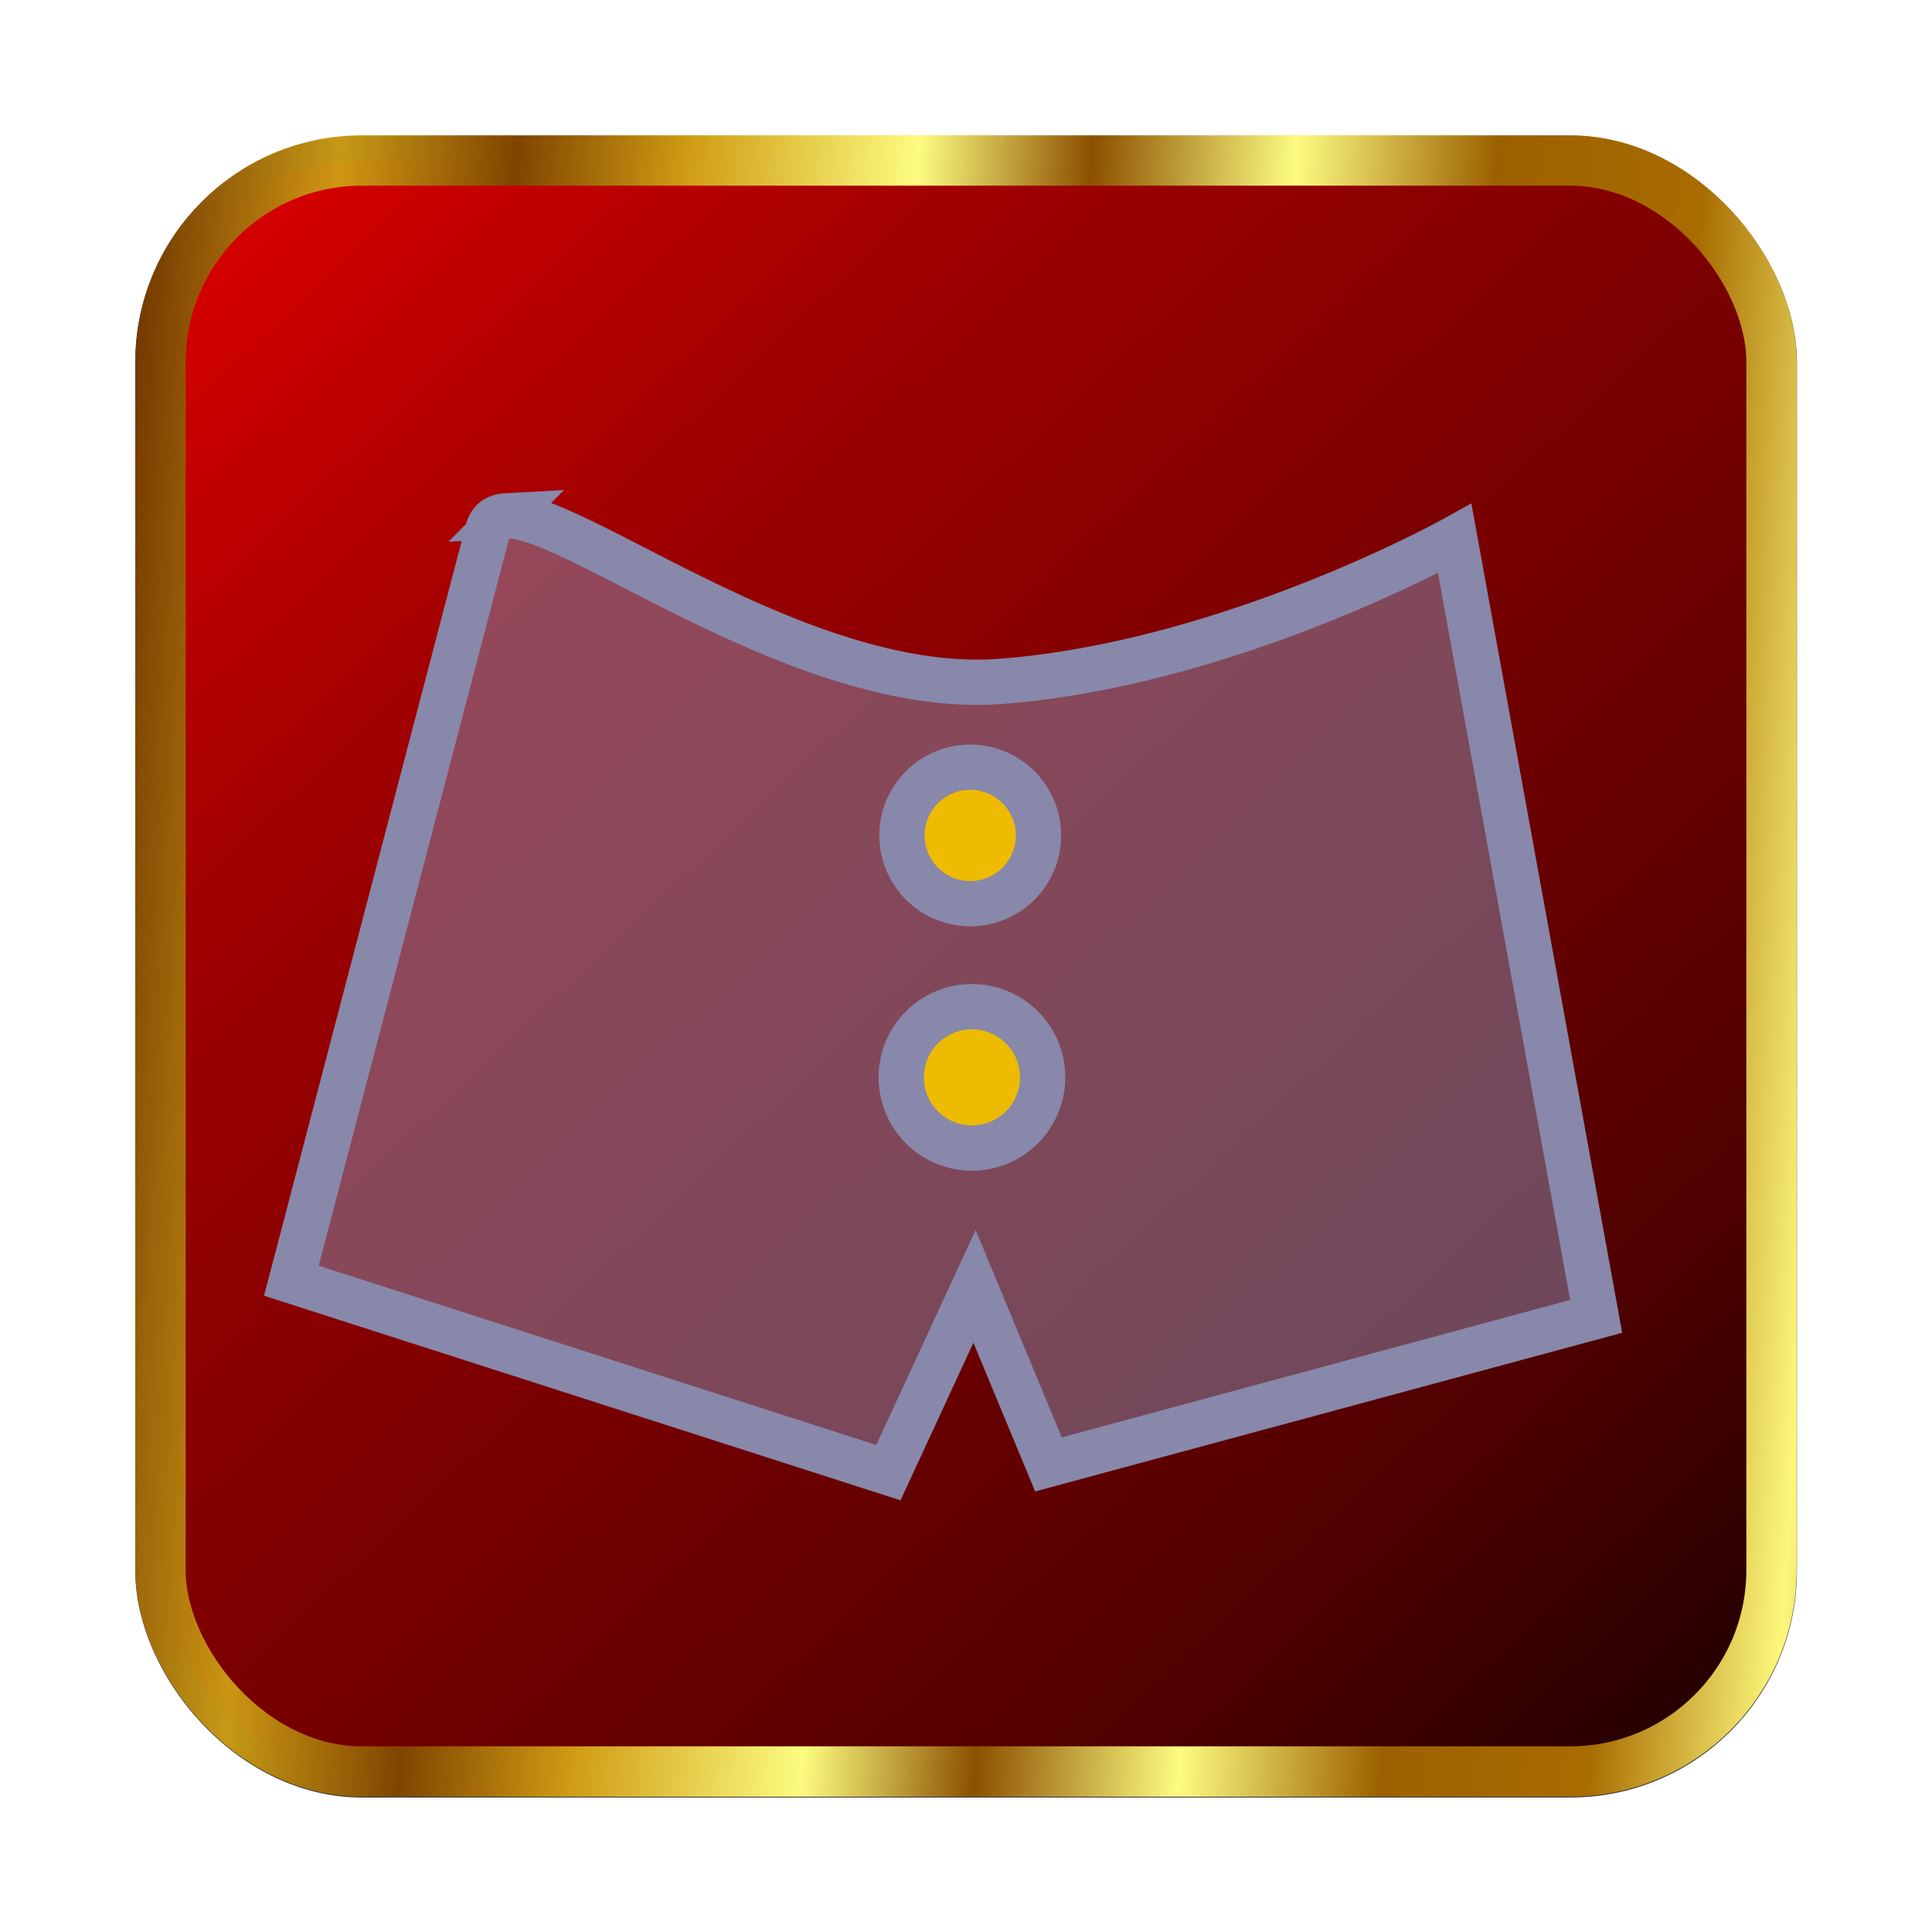 <?xml version="1.0" encoding="UTF-8" standalone="no"?>
<svg
   xmlns:dc="http://purl.org/dc/elements/1.1/"
   xmlns:cc="http://creativecommons.org/ns#"
   xmlns:rdf="http://www.w3.org/1999/02/22-rdf-syntax-ns#"
   xmlns:svg="http://www.w3.org/2000/svg"
   xmlns="http://www.w3.org/2000/svg"
   xmlns:xlink="http://www.w3.org/1999/xlink"
   xmlns:sodipodi="http://sodipodi.sourceforge.net/DTD/sodipodi-0.dtd"
   xmlns:inkscape="http://www.inkscape.org/namespaces/inkscape"
   width="256"
   height="256"
   id="svg5941"
   version="1.1"
   inkscape:version="1.0.2 (e86c870879, 2021-01-15)"
   sodipodi:docname="caleson.svg"
   inkscape:export-filename="/home/houston/codes_sources/Cadence_LZK/Cadence/resources/scalable/caleson512.png"
   inkscape:export-xdpi="174.23552"
   inkscape:export-ydpi="174.23552">
  <defs
     id="defs5943">
    <radialGradient
       inkscape:collect="always"
       xlink:href="#linearGradient6575"
       id="radialGradient5153"
       gradientUnits="userSpaceOnUse"
       gradientTransform="matrix(0.676,0.407,-0.384,0.638,-61.526,111.295)"
       cx="-239.004"
       cy="41.501"
       fx="-239.004"
       fy="41.501"
       r="91.437" />
    <linearGradient
       id="linearGradient6575">
      <stop
         style="stop-color:#ffffff;stop-opacity:1;"
         offset="0"
         id="stop6577" />
      <stop
         style="stop-color:#cccccc;stop-opacity:0;"
         offset="1"
         id="stop6579" />
    </linearGradient>
    <filter
       color-interpolation-filters="sRGB"
       inkscape:collect="always"
       id="filter6591"
       x="-0.114"
       width="1.228"
       y="-0.127"
       height="1.253">
      <feGaussianBlur
         inkscape:collect="always"
         stdDeviation="6.569"
         id="feGaussianBlur6593" />
    </filter>
    <filter
       color-interpolation-filters="sRGB"
       inkscape:collect="always"
       id="filter6576-9"
       x="-0.103"
       width="1.205"
       y="-0.103"
       height="1.205">
      <feGaussianBlur
         inkscape:collect="always"
         stdDeviation="6.891"
         id="feGaussianBlur6578-3" />
    </filter>
    <filter
       color-interpolation-filters="sRGB"
       inkscape:collect="always"
       id="filter8786-7">
      <feGaussianBlur
         inkscape:collect="always"
         stdDeviation="8.96"
         id="feGaussianBlur8788-9" />
    </filter>
    <linearGradient
       inkscape:collect="always"
       xlink:href="#linearGradient4657-5"
       id="linearGradient5149"
       gradientUnits="userSpaceOnUse"
       gradientTransform="matrix(0.834,0,0,0.834,-12.084,130.806)"
       x1="241.216"
       y1="795.421"
       x2="-21.003"
       y2="516.619" />
    <linearGradient
       id="linearGradient4657-5">
      <stop
         style="stop-color:#000000;stop-opacity:1"
         offset="0"
         id="stop4659-2" />
      <stop
         id="stop4661-0"
         offset="0.293"
         style="stop-color:#500000;stop-opacity:1" />
      <stop
         id="stop4663-83"
         offset="0.806"
         style="stop-color:#a00000;stop-opacity:1" />
      <stop
         style="stop-color:#d40000;stop-opacity:1"
         offset="1"
         id="stop4665-5" />
    </linearGradient>
    <linearGradient
       inkscape:collect="always"
       xlink:href="#linearGradient3902-6"
       id="linearGradient5151"
       gradientUnits="userSpaceOnUse"
       gradientTransform="matrix(0.834,0,0,0.834,-12.084,130.806)"
       x1="320.008"
       y1="662.081"
       x2="-128.079"
       y2="629.756" />
    <linearGradient
       id="linearGradient3902-6">
      <stop
         style="stop-color:#783c00;stop-opacity:1"
         offset="0"
         id="stop3904-5" />
      <stop
         id="stop3936-63"
         offset="0.076"
         style="stop-color:#d4a41c;stop-opacity:1" />
      <stop
         id="stop3934-0"
         offset="0.14"
         style="stop-color:#743800;stop-opacity:1" />
      <stop
         id="stop3932-2"
         offset="0.204"
         style="stop-color:#fcf87c;stop-opacity:1" />
      <stop
         id="stop3930-0"
         offset="0.269"
         style="stop-color:#a86c00;stop-opacity:1" />
      <stop
         id="stop3928-74"
         offset="0.342"
         style="stop-color:#9c6000;stop-opacity:1" />
      <stop
         id="stop3926-73"
         offset="0.413"
         style="stop-color:#fcfc80;stop-opacity:1" />
      <stop
         id="stop3924-01"
         offset="0.485"
         style="stop-color:#8c5000;stop-opacity:1" />
      <stop
         id="stop3922-6"
         offset="0.546"
         style="stop-color:#fcfc80;stop-opacity:1" />
      <stop
         id="stop3920-7"
         offset="0.627"
         style="stop-color:#d09c14;stop-opacity:1" />
      <stop
         id="stop3918-5"
         offset="0.688"
         style="stop-color:#804400;stop-opacity:1" />
      <stop
         id="stop3916-7"
         offset="0.75"
         style="stop-color:#d0a014;stop-opacity:0.937;" />
      <stop
         id="stop3914-8"
         offset="0.818"
         style="stop-color:#743800;stop-opacity:1" />
      <stop
         id="stop3912-8"
         offset="0.878"
         style="stop-color:#d0a014;stop-opacity:0.749;" />
      <stop
         id="stop3910-90"
         offset="0.941"
         style="stop-color:#743800;stop-opacity:1" />
      <stop
         style="stop-color:#fcfc80;stop-opacity:1"
         offset="1"
         id="stop3906-7" />
    </linearGradient>
    <linearGradient
       y2="516.619"
       x2="-21.003"
       y1="795.421"
       x1="241.216"
       gradientTransform="matrix(0.834,0,0,0.834,-12.084,130.806)"
       gradientUnits="userSpaceOnUse"
       id="linearGradient5937"
       xlink:href="#linearGradient4657-5"
       inkscape:collect="always" />
    <linearGradient
       y2="629.756"
       x2="-128.079"
       y1="662.081"
       x1="320.008"
       gradientTransform="matrix(0.834,0,0,0.834,-12.084,130.806)"
       gradientUnits="userSpaceOnUse"
       id="linearGradient5939"
       xlink:href="#linearGradient3902-6"
       inkscape:collect="always" />
    <linearGradient
       inkscape:collect="always"
       xlink:href="#linearGradient4657-5"
       id="linearGradient6038"
       gradientUnits="userSpaceOnUse"
       gradientTransform="matrix(0.834,0,0,0.834,-12.084,130.806)"
       x1="241.216"
       y1="795.421"
       x2="-21.003"
       y2="516.619" />
    <linearGradient
       inkscape:collect="always"
       xlink:href="#linearGradient3902-6"
       id="linearGradient6040"
       gradientUnits="userSpaceOnUse"
       gradientTransform="matrix(0.834,0,0,0.834,-12.084,130.806)"
       x1="320.008"
       y1="662.081"
       x2="-128.079"
       y2="629.756" />
    <radialGradient
       inkscape:collect="always"
       xlink:href="#linearGradient6575"
       id="radialGradient6042"
       gradientUnits="userSpaceOnUse"
       gradientTransform="matrix(0.676,0.407,-0.384,0.638,-61.526,111.295)"
       cx="-239.004"
       cy="41.501"
       fx="-239.004"
       fy="41.501"
       r="91.437" />
    <radialGradient
       inkscape:collect="always"
       xlink:href="#linearGradient6575"
       id="radialGradient1606"
       gradientUnits="userSpaceOnUse"
       gradientTransform="matrix(-0.441,-0.244,0.36,-0.652,-359.442,9.328)"
       cx="-239.004"
       cy="41.501"
       fx="-239.004"
       fy="41.501"
       r="91.437" />
  </defs>
  <sodipodi:namedview
     id="base"
     pagecolor="#ffffff"
     bordercolor="#666666"
     borderopacity="1.0"
     inkscape:pageopacity="0.0"
     inkscape:pageshadow="2"
     inkscape:zoom="0.7"
     inkscape:cx="-171.40452"
     inkscape:cy="-53.19429"
     inkscape:document-units="px"
     inkscape:current-layer="layer1"
     showgrid="false"
     fit-margin-top="0"
     fit-margin-left="0"
     fit-margin-right="0"
     fit-margin-bottom="0"
     inkscape:window-width="1392"
     inkscape:window-height="908"
     inkscape:window-x="48"
     inkscape:window-y="0"
     inkscape:window-maximized="0"
     inkscape:document-rotation="0" />
  <g
     inkscape:label="Layer 1"
     inkscape:groupmode="layer"
     id="layer1"
     transform="translate(122.286,-212.934)">
    <path
       sodipodi:type="star"
       style="opacity:0.897;color:#000000;fill:#ff0000;fill-opacity:1;fill-rule:nonzero;stroke:none;stroke-width:0.848;marker:none;visibility:visible;display:inline;overflow:visible;filter:url(#filter6576-9);enable-background:accumulate"
       id="path3700-1"
       sodipodi:sides="3"
       sodipodi:cx="-240"
       sodipodi:cy="40"
       sodipodi:r1="75.471848"
       sodipodi:r2="27.030819"
       sodipodi:arg1="0.55859932"
       sodipodi:arg2="1.6057969"
       inkscape:flatsided="false"
       inkscape:rounded="-0.89"
       inkscape:randomized="0"
       d="m -176,80 c 31.241,-49.986 -123.856,-15.048 -64.946,-12.986 58.91,2.063 -93.364,-43.637 -65.695,8.411 27.669,52.049 74.96,-99.738 43.719,-49.752 -31.241,49.986 84.473,-59.037 25.563,-61.099 -58.91,-2.063 48.896,114.786 21.227,62.738 -27.669,-52.049 8.891,102.674 40.132,52.688 z"
       transform="matrix(-0.612,-1.009,1.009,-0.612,-180.979,134.915)"
       inkscape:transform-center-x="0.42025502"
       inkscape:transform-center-y="-15.612021"
       inkscape:export-filename="/home/pj/Documents/svg/path10192-9.png"
       inkscape:export-xdpi="89.989967"
       inkscape:export-ydpi="89.989967" />
    <path
       sodipodi:type="star"
       style="opacity:0.13;color:#000000;fill:url(#radialGradient1606);fill-opacity:1;fill-rule:nonzero;stroke:none;stroke-width:2.241;marker:none;visibility:visible;display:inline;overflow:visible;filter:url(#filter6591);enable-background:accumulate"
       id="path3700-120"
       sodipodi:sides="3"
       sodipodi:cx="-240"
       sodipodi:cy="40"
       sodipodi:r1="75.471848"
       sodipodi:r2="27.030819"
       sodipodi:arg1="0.55859932"
       sodipodi:arg2="1.6057969"
       inkscape:flatsided="false"
       inkscape:rounded="-0.89"
       inkscape:randomized="0"
       d="m -176,80 c 31.241,-49.986 -123.856,-15.048 -64.946,-12.986 58.91,2.063 -93.364,-43.637 -65.695,8.411 27.669,52.049 74.96,-99.738 43.719,-49.752 -31.241,49.986 84.473,-59.037 25.563,-61.099 -58.91,-2.063 48.896,114.786 21.227,62.738 -27.669,-52.049 8.891,102.674 40.132,52.688 z"
       transform="matrix(-0.612,-1.009,1.009,-0.612,-180.979,134.915)"
       inkscape:transform-center-x="0.42025502"
       inkscape:transform-center-y="-15.612021"
       inkscape:export-filename="/home/pj/Documents/svg/path10192-9.png"
       inkscape:export-xdpi="89.989967"
       inkscape:export-ydpi="89.989967" />
    <g
       transform="translate(-59.695,-318.367)"
       style="display:inline"
       id="g8790-31"
       inkscape:export-filename="/home/pj/Documents/svg/path10192-9.png"
       inkscape:export-xdpi="89.989967"
       inkscape:export-ydpi="89.989967">
      <rect
         transform="matrix(0.834,0,0,0.834,-10.399,130.807)"
         ry="32"
         rx="32"
         y="505.797"
         x="-37.086"
         height="256"
         width="256"
         id="rect3756-4-1-0-03"
         style="opacity:0.933;fill:#1a1a1a;fill-opacity:1;stroke:#1a1a1a;stroke-width:8;stroke-miterlimit:4;stroke-opacity:1;stroke-dasharray:none;display:inline;filter:url(#filter8786-7)" />
      <rect
         ry="26.683"
         rx="26.683"
         y="552.568"
         x="-41.324"
         height="213.467"
         width="213.467"
         id="rect3756-4-1-6"
         style="fill:url(#linearGradient6038);fill-opacity:1;stroke:url(#linearGradient6040);stroke-width:6.671;stroke-miterlimit:4;stroke-opacity:1;stroke-dasharray:none;display:inline" />
    </g>
    <circle
       style="fill:#ffd700;fill-opacity:0.867;stroke:none;stroke-width:3.782;stroke-linejoin:bevel;stroke-miterlimit:4;stroke-dasharray:none;stroke-opacity:1"
       id="path1636-3"
       cx="6.622"
       cy="355.776"
       r="10.316"
       inkscape:transform-center-x="7.0994786"
       inkscape:transform-center-y="-27.771628" />
    <circle
       style="fill:#ffd700;fill-opacity:0.867;stroke:none;stroke-width:3.782;stroke-linejoin:bevel;stroke-miterlimit:4;stroke-dasharray:none;stroke-opacity:1"
       id="path1636"
       cx="6.419"
       cy="323.641"
       r="10.316" />
    <path
       id="path1610"
       style="fill:#8888aa;fill-opacity:0.533;stroke:#8888aa;stroke-width:6;stroke-linecap:butt;stroke-linejoin:miter;stroke-miterlimit:4;stroke-dasharray:none;stroke-opacity:1"
       d="m -55.204,281.291 c -1.271,0.07 -2.106,0.649 -2.43,1.885 l -26.041,99.461 79.105,25.43 11.414,-24.68 9.795,23.588 72.576,-19.615 -18.744,-103.07 c 0,0 -29.839,16.635 -60.174,18.93 -26.32,1.991 -56.607,-22.419 -65.502,-21.928 z m 61.434,33.301 a 9.042,9.042 0 0 1 0.043,0 9.042,9.042 0 0 1 9.043,9.043 9.042,9.042 0 0 1 -9.043,9.041 9.042,9.042 0 0 1 -9.041,-9.041 9.042,9.042 0 0 1 8.998,-9.043 z m 0.225,31.729 a 9.369,9.369 0 0 1 0.045,0 9.369,9.369 0 0 1 9.369,9.369 9.369,9.369 0 0 1 -9.369,9.367 9.369,9.369 0 0 1 -9.367,-9.367 9.369,9.369 0 0 1 9.322,-9.369 z" />
  </g>
</svg>
